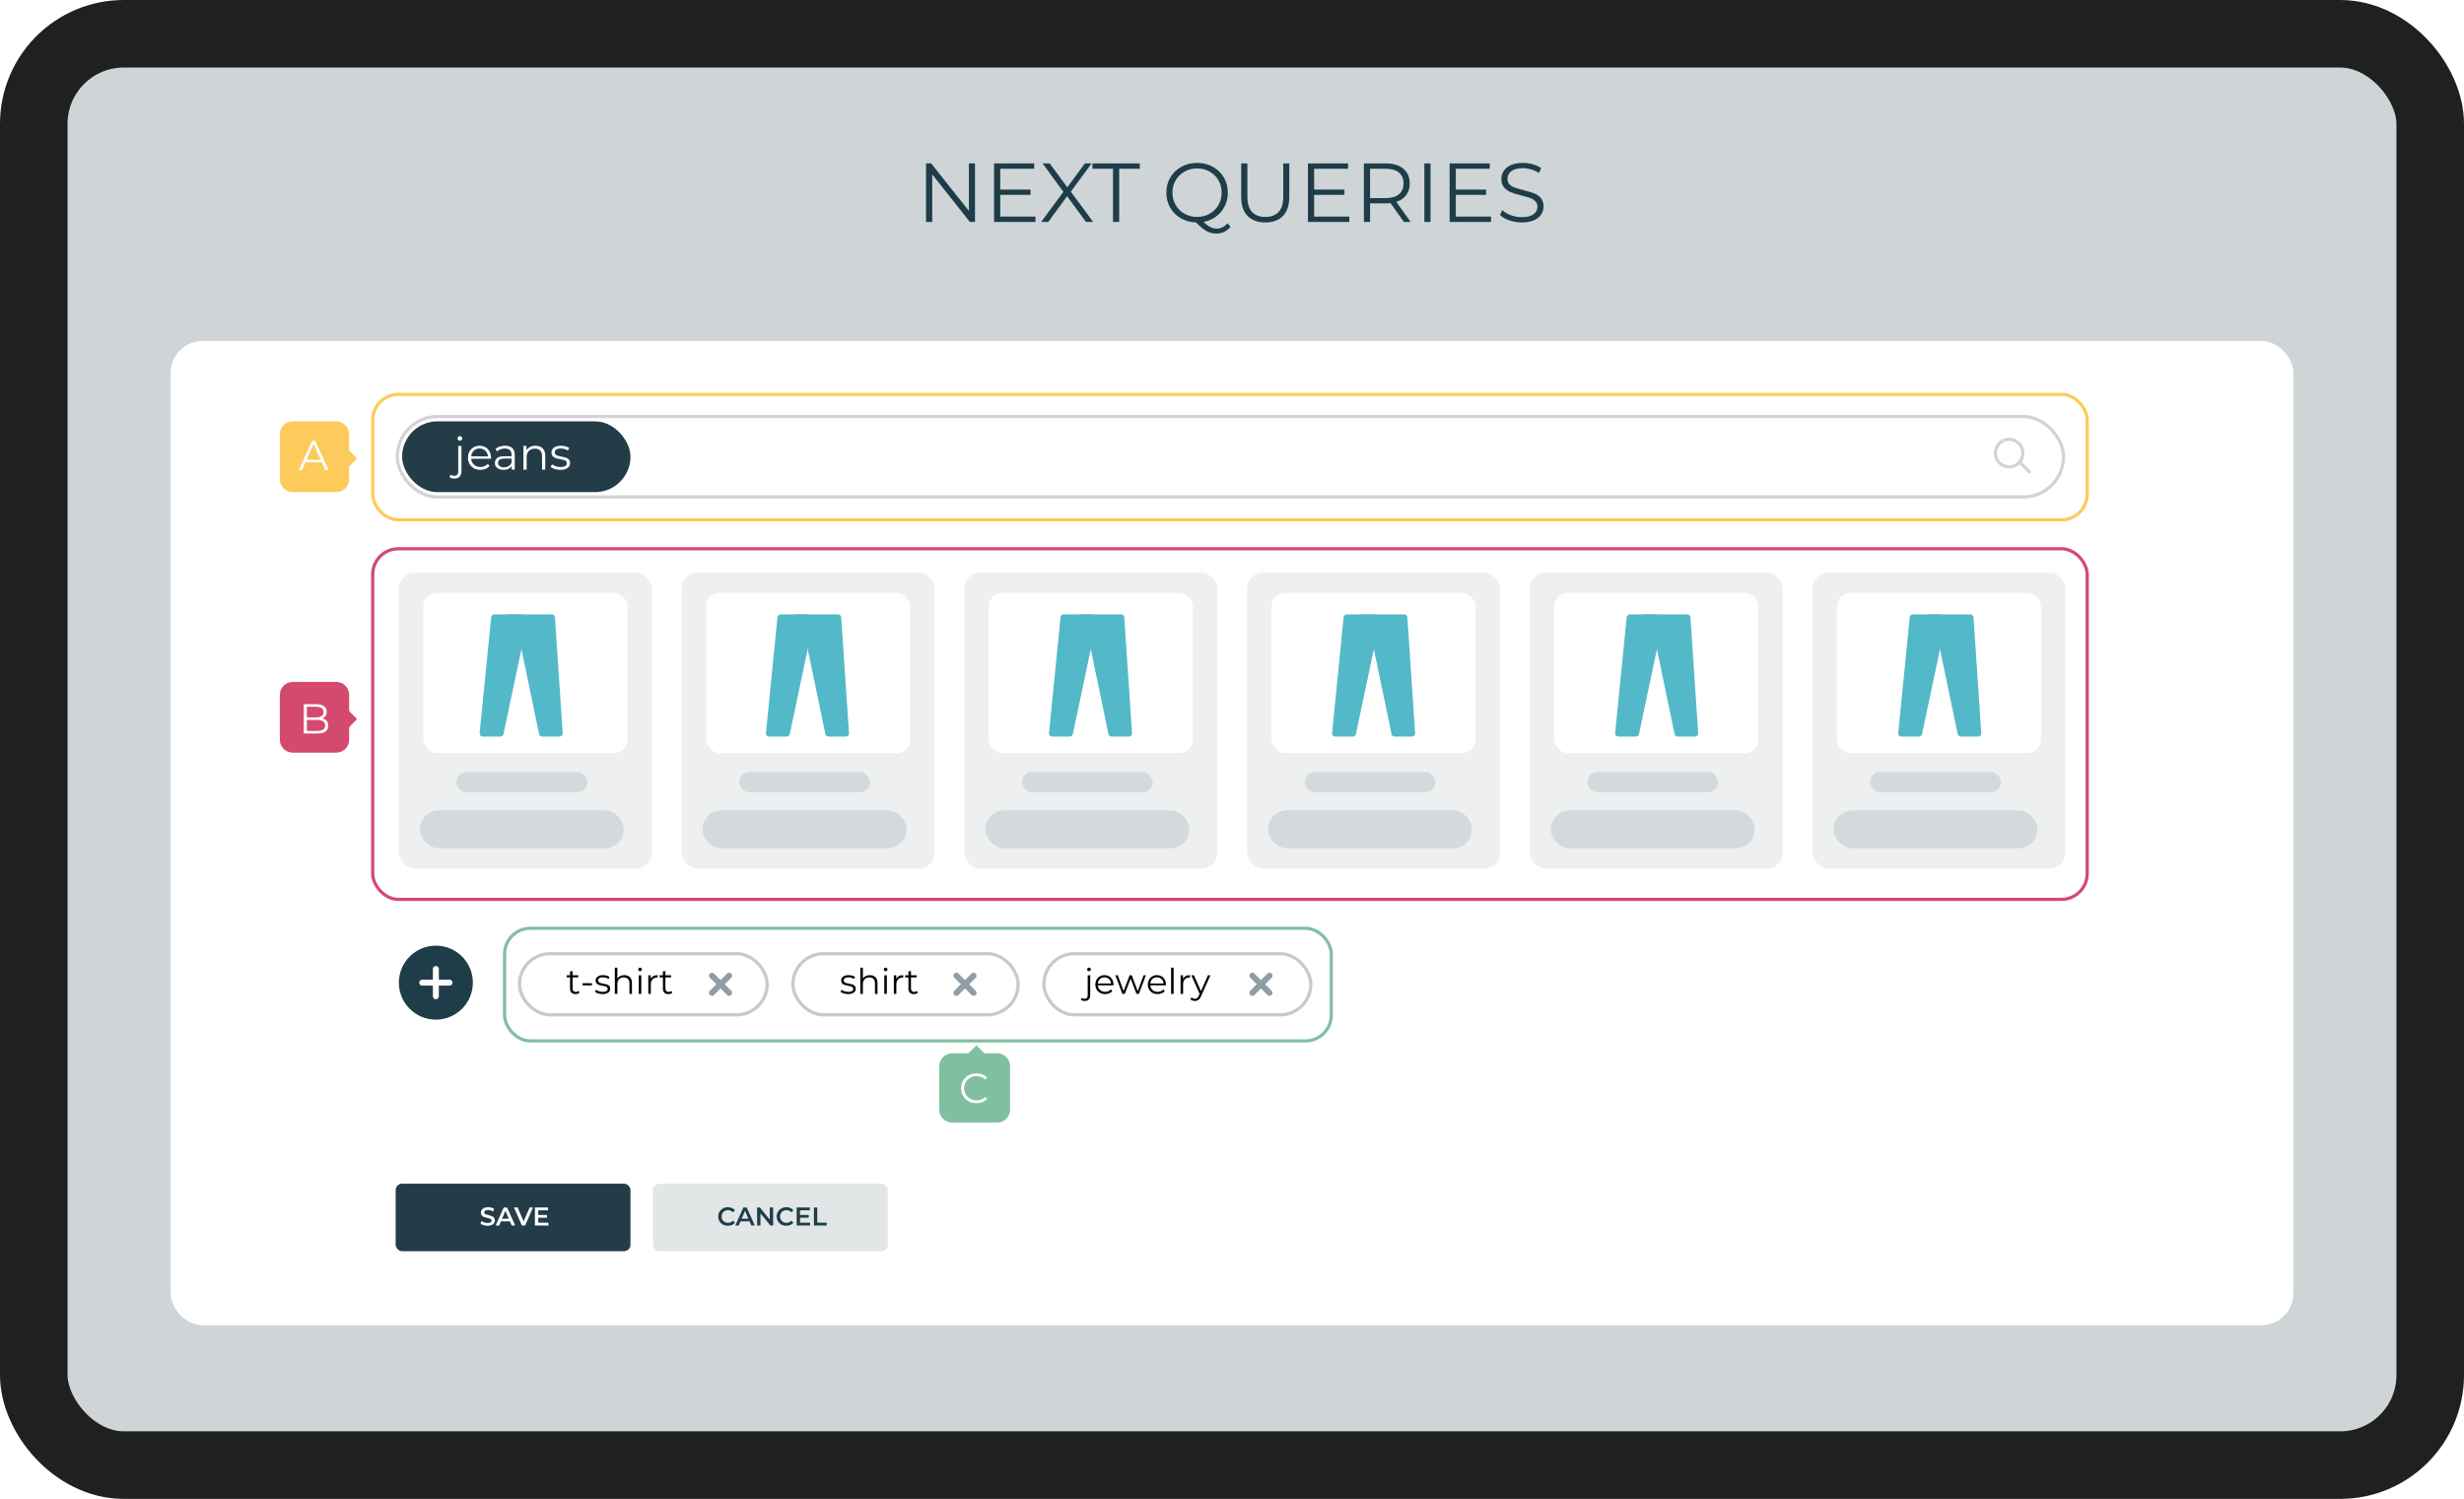 <?xml version="1.0" encoding="UTF-8"?>
<svg width="766px" height="466px" viewBox="0 0 766 466" version="1.1" xmlns="http://www.w3.org/2000/svg" xmlns:xlink="http://www.w3.org/1999/xlink">
    <title>01_next_queries_02</title>
    <g id="01_next_queries_02" stroke="none" stroke-width="1" fill="none" fill-rule="evenodd">
        <rect fill="#FFFFFF" x="0" y="0" width="766" height="466"></rect>
        <rect id="Rectangle-Copy-18" fill="#CFD4D7" x="13.176" y="16" width="738.647" height="433"></rect>
        <g id="Next-Queries" transform="translate(287.892, 50.644)" fill="#1E3D49" fill-rule="nonzero">
            <polygon id="Path" points="15.21 0.156 15.21 18.356 13.624 18.356 1.924 3.588 1.924 18.356 0 18.356 0 0.156 1.586 0.156 13.312 14.924 13.312 0.156"></polygon>
            <polygon id="Path" points="34.008 16.692 34.008 18.356 21.138 18.356 21.138 0.156 33.618 0.156 33.618 1.82 23.062 1.82 23.062 8.294 32.474 8.294 32.474 9.932 23.062 9.932 23.062 16.692"></polygon>
            <polygon id="Path" points="49.712 18.356 43.836 10.348 37.986 18.356 35.776 18.356 42.692 8.996 36.218 0.156 38.428 0.156 43.914 7.592 49.374 0.156 51.454 0.156 45.006 8.944 51.948 18.356"></polygon>
            <polygon id="Path" points="58.11 1.82 51.714 1.82 51.714 0.156 66.43 0.156 66.43 1.82 60.034 1.82 60.034 18.356 58.11 18.356"></polygon>
            <path d="M94.64,19.89 C94.085,20.566 93.431,21.082 92.677,21.437 C91.923,21.792 91.104,21.97 90.22,21.97 C89.145,21.97 88.127,21.706 87.165,21.177 C86.203,20.648 85.124,19.76 83.928,18.512 C82.177,18.46 80.6,18.027 79.196,17.212 C77.792,16.397 76.691,15.297 75.894,13.91 C75.097,12.523 74.698,10.972 74.698,9.256 C74.698,7.505 75.11,5.928 75.933,4.524 C76.756,3.12 77.9,2.015 79.365,1.209 C80.83,0.403 82.463,0 84.266,0 C86.069,0 87.694,0.399 89.141,1.196 C90.588,1.993 91.728,3.098 92.56,4.511 C93.392,5.924 93.808,7.505 93.808,9.256 C93.808,10.781 93.492,12.181 92.859,13.455 C92.226,14.729 91.342,15.791 90.207,16.64 C89.072,17.489 87.767,18.053 86.294,18.33 C87.629,19.734 88.946,20.436 90.246,20.436 C91.598,20.436 92.751,19.881 93.704,18.772 L94.64,19.89 Z M76.596,9.256 C76.596,10.677 76.93,11.96 77.597,13.104 C78.264,14.248 79.183,15.149 80.353,15.808 C81.523,16.467 82.827,16.796 84.266,16.796 C85.705,16.796 87.005,16.467 88.166,15.808 C89.327,15.149 90.237,14.248 90.896,13.104 C91.555,11.96 91.884,10.677 91.884,9.256 C91.884,7.835 91.555,6.552 90.896,5.408 C90.237,4.264 89.327,3.363 88.166,2.704 C87.005,2.045 85.705,1.716 84.266,1.716 C82.827,1.716 81.523,2.045 80.353,2.704 C79.183,3.363 78.264,4.264 77.597,5.408 C76.93,6.552 76.596,7.835 76.596,9.256 Z" id="Shape"></path>
            <path d="M105.456,18.512 C103.099,18.512 101.261,17.836 99.944,16.484 C98.627,15.132 97.968,13.165 97.968,10.582 L97.968,0.156 L99.892,0.156 L99.892,10.504 C99.892,12.619 100.369,14.196 101.322,15.236 C102.275,16.276 103.653,16.796 105.456,16.796 C107.276,16.796 108.663,16.276 109.616,15.236 C110.569,14.196 111.046,12.619 111.046,10.504 L111.046,0.156 L112.918,0.156 L112.918,10.582 C112.918,13.165 112.264,15.132 110.955,16.484 C109.646,17.836 107.813,18.512 105.456,18.512 Z" id="Path"></path>
            <polygon id="Path" points="131.586 16.692 131.586 18.356 118.716 18.356 118.716 0.156 131.196 0.156 131.196 1.82 120.64 1.82 120.64 8.294 130.052 8.294 130.052 9.932 120.64 9.932 120.64 16.692"></polygon>
            <path d="M148.538,18.356 L144.378,12.506 C143.91,12.558 143.425,12.584 142.922,12.584 L138.034,12.584 L138.034,18.356 L136.11,18.356 L136.11,0.156 L142.922,0.156 C145.245,0.156 147.065,0.711 148.382,1.82 C149.699,2.929 150.358,4.455 150.358,6.396 C150.358,7.817 149.998,9.018 149.279,9.997 C148.56,10.976 147.533,11.683 146.198,12.116 L150.644,18.356 L148.538,18.356 Z M142.87,10.946 C144.673,10.946 146.051,10.547 147.004,9.75 C147.957,8.953 148.434,7.835 148.434,6.396 C148.434,4.923 147.957,3.792 147.004,3.003 C146.051,2.214 144.673,1.82 142.87,1.82 L138.034,1.82 L138.034,10.946 L142.87,10.946 Z" id="Shape"></path>
            <polygon id="Path" points="154.908 0.156 156.832 0.156 156.832 18.356 154.908 18.356"></polygon>
            <polygon id="Path" points="175.63 16.692 175.63 18.356 162.76 18.356 162.76 0.156 175.24 0.156 175.24 1.82 164.684 1.82 164.684 8.294 174.096 8.294 174.096 9.932 164.684 9.932 164.684 16.692"></polygon>
            <path d="M185.172,18.512 C183.82,18.512 182.524,18.295 181.285,17.862 C180.046,17.429 179.088,16.857 178.412,16.146 L179.166,14.664 C179.825,15.323 180.7,15.856 181.792,16.263 C182.884,16.67 184.011,16.874 185.172,16.874 C186.801,16.874 188.023,16.575 188.838,15.977 C189.653,15.379 190.06,14.603 190.06,13.65 C190.06,12.922 189.839,12.341 189.397,11.908 C188.955,11.475 188.413,11.141 187.772,10.907 C187.131,10.673 186.238,10.417 185.094,10.14 C183.725,9.793 182.633,9.46 181.818,9.139 C181.003,8.818 180.306,8.329 179.725,7.67 C179.144,7.011 178.854,6.119 178.854,4.992 C178.854,4.073 179.097,3.237 179.582,2.483 C180.067,1.729 180.813,1.127 181.818,0.676 C182.823,0.225 184.071,0 185.562,0 C186.602,0 187.62,0.143 188.617,0.429 C189.614,0.715 190.476,1.109 191.204,1.612 L190.554,3.146 C189.791,2.643 188.977,2.266 188.11,2.015 C187.243,1.764 186.394,1.638 185.562,1.638 C183.967,1.638 182.767,1.946 181.961,2.561 C181.155,3.176 180.752,3.969 180.752,4.94 C180.752,5.668 180.973,6.253 181.415,6.695 C181.857,7.137 182.412,7.475 183.079,7.709 C183.746,7.943 184.643,8.199 185.77,8.476 C187.105,8.805 188.184,9.13 189.007,9.451 C189.83,9.772 190.528,10.257 191.1,10.907 C191.672,11.557 191.958,12.437 191.958,13.546 C191.958,14.465 191.711,15.301 191.217,16.055 C190.723,16.809 189.965,17.407 188.942,17.849 C187.919,18.291 186.663,18.512 185.172,18.512 Z" id="Path"></path>
        </g>
        <rect id="Rectangle-Copy-2" fill="#FFFFFF" x="53" y="106" width="660" height="306" rx="10"></rect>
        <g id="Group-2" transform="translate(324, 296)" fill="#FFFFFF" stroke="#C9C9C9">
            <rect id="Rectangle" x="0.5" y="0.5" width="83" height="19" rx="9.5"></rect>
        </g>
        <g id="jewelry" transform="translate(336.01, 300.827)" fill="#000000" fill-rule="nonzero">
            <path d="M1.221,10.362 C0.979,10.362 0.75,10.331 0.533,10.268 C0.317,10.206 0.139,10.113 0,9.988 L0.275,9.394 C0.502,9.592 0.803,9.691 1.177,9.691 C1.485,9.691 1.722,9.599 1.887,9.416 C2.051,9.233 2.134,8.961 2.134,8.602 L2.134,2.387 L2.915,2.387 L2.915,8.602 C2.915,9.145 2.768,9.574 2.475,9.889 C2.182,10.204 1.764,10.362 1.221,10.362 Z M2.53,1.111 C2.369,1.111 2.233,1.056 2.123,0.946 C2.013,0.836 1.958,0.704 1.958,0.55 C1.958,0.403 2.013,0.275 2.123,0.165 C2.233,0.055 2.369,0 2.53,0 C2.691,0 2.827,0.053 2.937,0.16 C3.047,0.266 3.102,0.392 3.102,0.539 C3.102,0.7 3.047,0.836 2.937,0.946 C2.827,1.056 2.691,1.111 2.53,1.111 Z" id="Shape"></path>
            <path d="M10.131,5.522 L5.291,5.522 C5.335,6.123 5.566,6.609 5.984,6.979 C6.402,7.35 6.93,7.535 7.568,7.535 C7.927,7.535 8.257,7.471 8.558,7.343 C8.859,7.214 9.119,7.025 9.339,6.776 L9.779,7.282 C9.522,7.59 9.201,7.825 8.816,7.986 C8.431,8.147 8.008,8.228 7.546,8.228 C6.952,8.228 6.426,8.101 5.968,7.848 C5.509,7.596 5.152,7.245 4.895,6.798 C4.638,6.351 4.51,5.845 4.51,5.28 C4.51,4.715 4.633,4.209 4.878,3.762 C5.124,3.315 5.462,2.966 5.891,2.717 C6.319,2.468 6.802,2.343 7.337,2.343 C7.872,2.343 8.353,2.468 8.778,2.717 C9.203,2.966 9.537,3.313 9.779,3.756 C10.021,4.2 10.142,4.708 10.142,5.28 L10.131,5.522 Z M7.337,3.014 C6.78,3.014 6.312,3.192 5.934,3.547 C5.557,3.903 5.342,4.367 5.291,4.939 L9.394,4.939 C9.343,4.367 9.128,3.903 8.751,3.547 C8.373,3.192 7.902,3.014 7.337,3.014 Z" id="Shape"></path>
            <polygon id="Path" points="20.229 2.387 18.04 8.173 17.303 8.173 15.477 3.432 13.651 8.173 12.914 8.173 10.736 2.387 11.484 2.387 13.299 7.304 15.158 2.387 15.829 2.387 17.677 7.304 19.514 2.387"></polygon>
            <path d="M26.444,5.522 L21.604,5.522 C21.648,6.123 21.879,6.609 22.297,6.979 C22.715,7.35 23.243,7.535 23.881,7.535 C24.24,7.535 24.57,7.471 24.871,7.343 C25.172,7.214 25.432,7.025 25.652,6.776 L26.092,7.282 C25.835,7.59 25.515,7.825 25.13,7.986 C24.744,8.147 24.321,8.228 23.859,8.228 C23.265,8.228 22.739,8.101 22.28,7.848 C21.822,7.596 21.465,7.245 21.208,6.798 C20.951,6.351 20.823,5.845 20.823,5.28 C20.823,4.715 20.946,4.209 21.192,3.762 C21.437,3.315 21.774,2.966 22.203,2.717 C22.633,2.468 23.115,2.343 23.65,2.343 C24.185,2.343 24.666,2.468 25.091,2.717 C25.516,2.966 25.85,3.313 26.092,3.756 C26.334,4.2 26.455,4.708 26.455,5.28 L26.444,5.522 Z M23.65,3.014 C23.093,3.014 22.625,3.192 22.247,3.547 C21.87,3.903 21.655,4.367 21.604,4.939 L25.707,4.939 C25.656,4.367 25.441,3.903 25.064,3.547 C24.686,3.192 24.215,3.014 23.65,3.014 Z" id="Shape"></path>
            <polygon id="Path" points="28.05 0.011 28.831 0.011 28.831 8.173 28.05 8.173"></polygon>
            <path d="M31.757,3.52 C31.94,3.131 32.214,2.838 32.577,2.64 C32.94,2.442 33.389,2.343 33.924,2.343 L33.924,3.102 L33.737,3.091 C33.128,3.091 32.652,3.278 32.307,3.652 C31.962,4.026 31.79,4.55 31.79,5.225 L31.79,8.173 L31.009,8.173 L31.009,2.387 L31.757,2.387 L31.757,3.52 Z" id="Path"></path>
            <path d="M40.282,2.387 L37.389,8.866 C37.154,9.409 36.883,9.794 36.575,10.021 C36.267,10.248 35.897,10.362 35.464,10.362 C35.185,10.362 34.925,10.318 34.683,10.23 C34.441,10.142 34.232,10.01 34.056,9.834 L34.419,9.251 C34.712,9.544 35.064,9.691 35.475,9.691 C35.739,9.691 35.965,9.618 36.151,9.471 C36.339,9.324 36.513,9.075 36.674,8.723 L36.927,8.162 L34.342,2.387 L35.156,2.387 L37.334,7.304 L39.512,2.387 L40.282,2.387 Z" id="Path"></path>
        </g>
        <g id="Icon/Search-Copy-5" transform="translate(392, 306) rotate(-90) translate(-392, -306) translate(389.333, 303.333)" stroke="#8E9EA4" stroke-linecap="round" stroke-linejoin="round" stroke-width="1.843">
            <path d="M-5.68434189e-14,5.333 L5.333,1.89003823e-14 M5.333,5.333 L-5.68434189e-14,1.89003823e-14" id="Combined-Shape"></path>
        </g>
        <g id="Group-8" transform="translate(161, 296)">
            <rect id="Rectangle" stroke="#C9C9C9" fill="#FFFFFF" x="0.5" y="0.5" width="77" height="19" rx="9.5"></rect>
            <g id="t-shirt" transform="translate(15.187, 4.838)" fill="#000000" fill-rule="nonzero">
                <path d="M3.949,7.81 C3.802,7.942 3.621,8.043 3.405,8.113 C3.188,8.182 2.963,8.217 2.728,8.217 C2.185,8.217 1.767,8.07 1.474,7.777 C1.181,7.484 1.034,7.069 1.034,6.534 L1.034,3.036 L0,3.036 L0,2.376 L1.034,2.376 L1.034,1.111 L1.815,1.111 L1.815,2.376 L3.575,2.376 L3.575,3.036 L1.815,3.036 L1.815,6.49 C1.815,6.835 1.901,7.097 2.074,7.277 C2.246,7.456 2.493,7.546 2.816,7.546 C2.977,7.546 3.133,7.52 3.284,7.469 C3.434,7.418 3.564,7.344 3.674,7.249 L3.949,7.81 Z" id="Path"></path>
                <polygon id="Path" points="4.939 4.84 7.821 4.84 7.821 5.522 4.939 5.522"></polygon>
                <path d="M11.121,8.217 C10.652,8.217 10.203,8.149 9.774,8.014 C9.345,7.878 9.009,7.707 8.767,7.502 L9.119,6.886 C9.361,7.077 9.665,7.232 10.032,7.354 C10.399,7.474 10.78,7.535 11.176,7.535 C11.704,7.535 12.095,7.452 12.348,7.287 C12.601,7.122 12.727,6.89 12.727,6.589 C12.727,6.376 12.657,6.21 12.518,6.088 C12.379,5.968 12.203,5.876 11.99,5.814 C11.777,5.751 11.495,5.691 11.143,5.632 C10.674,5.544 10.296,5.454 10.01,5.362 C9.724,5.271 9.48,5.115 9.278,4.895 C9.077,4.675 8.976,4.371 8.976,3.982 C8.976,3.498 9.178,3.102 9.581,2.794 C9.984,2.486 10.545,2.332 11.264,2.332 C11.638,2.332 12.012,2.381 12.386,2.481 C12.76,2.579 13.068,2.71 13.31,2.871 L12.969,3.498 C12.492,3.168 11.924,3.003 11.264,3.003 C10.765,3.003 10.389,3.091 10.136,3.267 C9.883,3.443 9.757,3.674 9.757,3.96 C9.757,4.18 9.829,4.356 9.972,4.488 C10.114,4.62 10.292,4.717 10.505,4.779 C10.718,4.842 11.011,4.906 11.385,4.972 C11.847,5.06 12.217,5.148 12.496,5.236 C12.775,5.324 13.013,5.474 13.211,5.687 C13.409,5.9 13.508,6.193 13.508,6.567 C13.508,7.073 13.297,7.474 12.876,7.771 C12.454,8.069 11.869,8.217 11.121,8.217 Z" id="Path"></path>
                <path d="M17.897,2.332 C18.623,2.332 19.201,2.543 19.63,2.965 C20.058,3.386 20.273,4 20.273,4.807 L20.273,8.162 L19.492,8.162 L19.492,4.884 C19.492,4.283 19.342,3.824 19.041,3.509 C18.74,3.194 18.311,3.036 17.754,3.036 C17.131,3.036 16.637,3.221 16.274,3.591 C15.912,3.962 15.73,4.473 15.73,5.126 L15.73,8.162 L14.949,8.162 L14.949,0 L15.73,0 L15.73,3.388 C15.943,3.051 16.236,2.79 16.61,2.607 C16.984,2.424 17.413,2.332 17.897,2.332 Z" id="Path"></path>
                <path d="M22.396,2.376 L23.177,2.376 L23.177,8.162 L22.396,8.162 L22.396,2.376 Z M22.792,1.111 C22.631,1.111 22.495,1.056 22.385,0.946 C22.275,0.836 22.22,0.704 22.22,0.55 C22.22,0.403 22.275,0.275 22.385,0.165 C22.495,0.055 22.631,0 22.792,0 C22.953,0 23.089,0.053 23.199,0.16 C23.309,0.266 23.364,0.392 23.364,0.539 C23.364,0.7 23.309,0.836 23.199,0.946 C23.089,1.056 22.953,1.111 22.792,1.111 Z" id="Shape"></path>
                <path d="M26.103,3.509 C26.286,3.12 26.559,2.827 26.922,2.629 C27.285,2.431 27.735,2.332 28.27,2.332 L28.27,3.091 L28.083,3.08 C27.474,3.08 26.998,3.267 26.653,3.641 C26.308,4.015 26.136,4.539 26.136,5.214 L26.136,8.162 L25.355,8.162 L25.355,2.376 L26.103,2.376 L26.103,3.509 Z" id="Path"></path>
                <path d="M32.813,7.81 C32.666,7.942 32.485,8.043 32.269,8.113 C32.052,8.182 31.827,8.217 31.592,8.217 C31.049,8.217 30.631,8.07 30.338,7.777 C30.045,7.484 29.898,7.069 29.898,6.534 L29.898,3.036 L28.864,3.036 L28.864,2.376 L29.898,2.376 L29.898,1.111 L30.679,1.111 L30.679,2.376 L32.439,2.376 L32.439,3.036 L30.679,3.036 L30.679,6.49 C30.679,6.835 30.765,7.097 30.938,7.277 C31.11,7.456 31.357,7.546 31.68,7.546 C31.841,7.546 31.997,7.52 32.148,7.469 C32.298,7.418 32.428,7.344 32.538,7.249 L32.813,7.81 Z" id="Path"></path>
            </g>
            <g id="Icon/Search-Copy-4" transform="translate(63, 10) rotate(-90) translate(-63, -10) translate(60.333, 7.333)" stroke="#8E9EA4" stroke-linecap="round" stroke-linejoin="round" stroke-width="1.843">
                <path d="M0,5.333 L5.333,7.75609639e-16 M5.333,5.333 L0,7.75609639e-16" id="Combined-Shape"></path>
            </g>
        </g>
        <g id="Group-8-Copy" transform="translate(246, 296)">
            <rect id="Rectangle" stroke="#C9C9C9" fill="#FFFFFF" x="0.5" y="0.5" width="70" height="19" rx="9.5"></rect>
            <g id="shirt" transform="translate(15.286, 4.838)" fill="#000000" fill-rule="nonzero">
                <path d="M2.354,8.217 C1.885,8.217 1.435,8.149 1.006,8.014 C0.578,7.878 0.242,7.707 0,7.502 L0.352,6.886 C0.594,7.077 0.898,7.232 1.265,7.354 C1.632,7.474 2.013,7.535 2.409,7.535 C2.937,7.535 3.328,7.452 3.58,7.287 C3.833,7.122 3.96,6.89 3.96,6.589 C3.96,6.376 3.89,6.21 3.751,6.088 C3.612,5.968 3.436,5.876 3.223,5.814 C3.01,5.751 2.728,5.691 2.376,5.632 C1.907,5.544 1.529,5.454 1.243,5.362 C0.957,5.271 0.713,5.115 0.511,4.895 C0.31,4.675 0.209,4.371 0.209,3.982 C0.209,3.498 0.411,3.102 0.814,2.794 C1.217,2.486 1.778,2.332 2.497,2.332 C2.871,2.332 3.245,2.381 3.619,2.481 C3.993,2.579 4.301,2.71 4.543,2.871 L4.202,3.498 C3.725,3.168 3.157,3.003 2.497,3.003 C1.998,3.003 1.623,3.091 1.369,3.267 C1.117,3.443 0.99,3.674 0.99,3.96 C0.99,4.18 1.062,4.356 1.204,4.488 C1.347,4.62 1.525,4.717 1.738,4.779 C1.951,4.842 2.244,4.906 2.618,4.972 C3.08,5.06 3.45,5.148 3.729,5.236 C4.008,5.324 4.246,5.474 4.444,5.687 C4.642,5.9 4.741,6.193 4.741,6.567 C4.741,7.073 4.53,7.474 4.109,7.771 C3.687,8.069 3.102,8.217 2.354,8.217 Z" id="Path"></path>
                <path d="M9.13,2.332 C9.856,2.332 10.434,2.543 10.863,2.965 C11.291,3.386 11.506,4 11.506,4.807 L11.506,8.162 L10.725,8.162 L10.725,4.884 C10.725,4.283 10.575,3.824 10.274,3.509 C9.973,3.194 9.544,3.036 8.987,3.036 C8.364,3.036 7.87,3.221 7.508,3.591 C7.144,3.962 6.963,4.473 6.963,5.126 L6.963,8.162 L6.182,8.162 L6.182,0 L6.963,0 L6.963,3.388 C7.176,3.051 7.469,2.79 7.843,2.607 C8.217,2.424 8.646,2.332 9.13,2.332 Z" id="Path"></path>
                <path d="M13.629,2.376 L14.41,2.376 L14.41,8.162 L13.629,8.162 L13.629,2.376 Z M14.025,1.111 C13.864,1.111 13.728,1.056 13.618,0.946 C13.508,0.836 13.453,0.704 13.453,0.55 C13.453,0.403 13.508,0.275 13.618,0.165 C13.728,0.055 13.864,0 14.025,0 C14.186,0 14.322,0.053 14.432,0.16 C14.542,0.266 14.597,0.392 14.597,0.539 C14.597,0.7 14.542,0.836 14.432,0.946 C14.322,1.056 14.186,1.111 14.025,1.111 Z" id="Shape"></path>
                <path d="M17.336,3.509 C17.519,3.12 17.793,2.827 18.155,2.629 C18.518,2.431 18.968,2.332 19.503,2.332 L19.503,3.091 L19.316,3.08 C18.707,3.08 18.231,3.267 17.886,3.641 C17.541,4.015 17.369,4.539 17.369,5.214 L17.369,8.162 L16.588,8.162 L16.588,2.376 L17.336,2.376 L17.336,3.509 Z" id="Path"></path>
                <path d="M24.046,7.81 C23.899,7.942 23.718,8.043 23.502,8.113 C23.285,8.182 23.06,8.217 22.825,8.217 C22.282,8.217 21.864,8.07 21.571,7.777 C21.278,7.484 21.131,7.069 21.131,6.534 L21.131,3.036 L20.097,3.036 L20.097,2.376 L21.131,2.376 L21.131,1.111 L21.912,1.111 L21.912,2.376 L23.672,2.376 L23.672,3.036 L21.912,3.036 L21.912,6.49 C21.912,6.835 21.998,7.097 22.171,7.277 C22.343,7.456 22.59,7.546 22.913,7.546 C23.074,7.546 23.23,7.52 23.381,7.469 C23.531,7.418 23.661,7.344 23.771,7.249 L24.046,7.81 Z" id="Path"></path>
            </g>
            <g id="Icon/Search-Copy-4" transform="translate(54, 10) rotate(-90) translate(-54, -10) translate(51.333, 7.333)" stroke="#8E9EA4" stroke-linecap="round" stroke-linejoin="round" stroke-width="1.843">
                <path d="M0,5.333 L5.333,7.75609639e-16 M5.333,5.333 L0,7.75609639e-16" id="Combined-Shape"></path>
            </g>
        </g>
        <g id="Group-4" transform="translate(211.895, 178)">
            <g id="gridProduct" opacity="0.627" transform="translate(0, 0)">
                <rect id="Rectangle-Copy-13" fill="#E2E6E7" x="3.13128287e-15" y="0" width="78.646" height="92.052" rx="5"></rect>
                <rect id="Rectangle" fill="#FFFFFF" x="7.591" y="6.328" width="63.464" height="49.798" rx="4.266"></rect>
                <g id="faketitle" transform="translate(17.897, 62.029)" fill="#BBC3C6">
                    <rect id="Rectangle-Copy-10" x="-3.55271368e-15" y="0" width="40.66" height="6.276" rx="3.138"></rect>
                </g>
                <g id="fakecart" transform="translate(6.529, 73.946)" fill="#BBC3C6">
                    <rect id="Rectangle-Copy-10" x="0" y="0" width="63.395" height="11.778" rx="5.889"></rect>
                </g>
            </g>
            <g id="Group-79-Copy" transform="translate(26.105, 13)" fill="#53B9C9">
                <path d="M9.659,0 L22.519,0 C23.045,-8.09608822e-16 23.482,0.408 23.517,0.933 L25.929,36.933 C25.965,37.484 25.549,37.961 24.998,37.998 C24.975,37.999 24.953,38 24.931,38 L19.565,38 C19.091,38 18.682,37.667 18.586,37.204 L12.728,9.036 C12.709,8.944 12.677,8.856 12.633,8.773 L8.775,1.467 C8.517,0.979 8.704,0.374 9.192,0.116 C9.336,0.04 9.496,-1.92142615e-16 9.659,0 Z" id="Path-69"></path>
                <path d="M1.057,0 L9.306,0 C9.82,3.49693529e-16 10.25,0.389 10.301,0.901 L13.89,36.901 C13.945,37.45 13.544,37.94 12.995,37.995 C12.962,37.998 12.928,38 12.895,38 L7.449,38 C6.976,38 6.568,37.669 6.471,37.207 L0.507,8.973 C0.497,8.923 0.49,8.872 0.487,8.821 L0.058,1.055 C0.028,0.504 0.45,0.032 1.002,0.002 C1.02,0.001 1.038,-1.07643018e-16 1.057,0 Z" id="Path-69-Copy" transform="translate(7, 19) scale(-1, 1) translate(-7, -19) "></path>
            </g>
        </g>
        <g id="Group-3" transform="translate(124, 178)">
            <g id="gridProduct" opacity="0.627" transform="translate(0, 0)">
                <rect id="Rectangle-Copy-13" fill="#E2E6E7" x="3.13128287e-15" y="0" width="78.646" height="92.052" rx="5"></rect>
                <rect id="Rectangle" fill="#FFFFFF" x="7.591" y="6.328" width="63.464" height="49.798" rx="4.266"></rect>
                <g id="faketitle" transform="translate(17.897, 62.029)" fill="#BBC3C6">
                    <rect id="Rectangle-Copy-10" x="-3.55271368e-15" y="0" width="40.66" height="6.276" rx="3.138"></rect>
                </g>
                <g id="fakecart" transform="translate(6.529, 73.946)" fill="#BBC3C6">
                    <rect id="Rectangle-Copy-10" x="0" y="0" width="63.395" height="11.778" rx="5.889"></rect>
                </g>
            </g>
            <g id="Group-79" transform="translate(25, 13)" fill="#53B9C9">
                <path d="M9.659,0 L22.519,0 C23.045,-8.09608822e-16 23.482,0.408 23.517,0.933 L25.929,36.933 C25.965,37.484 25.549,37.961 24.998,37.998 C24.975,37.999 24.953,38 24.931,38 L19.565,38 C19.091,38 18.682,37.667 18.586,37.204 L12.728,9.036 C12.709,8.944 12.677,8.856 12.633,8.773 L8.775,1.467 C8.517,0.979 8.704,0.374 9.192,0.116 C9.336,0.04 9.496,-1.92142615e-16 9.659,0 Z" id="Path-69"></path>
                <path d="M1.057,0 L9.306,0 C9.82,3.49693529e-16 10.25,0.389 10.301,0.901 L13.89,36.901 C13.945,37.45 13.544,37.94 12.995,37.995 C12.962,37.998 12.928,38 12.895,38 L7.449,38 C6.976,38 6.568,37.669 6.471,37.207 L0.507,8.973 C0.497,8.923 0.49,8.872 0.487,8.821 L0.058,1.055 C0.028,0.504 0.45,0.032 1.002,0.002 C1.02,0.001 1.038,-1.07643018e-16 1.057,0 Z" id="Path-69-Copy" transform="translate(7, 19) scale(-1, 1) translate(-7, -19) "></path>
            </g>
        </g>
        <g id="Group-5" transform="translate(299.79, 178)">
            <g id="gridProduct" opacity="0.627" transform="translate(0, 0)">
                <rect id="Rectangle-Copy-13" fill="#E2E6E7" x="3.13128287e-15" y="0" width="78.646" height="92.052" rx="5"></rect>
                <rect id="Rectangle" fill="#FFFFFF" x="7.591" y="6.328" width="63.464" height="49.798" rx="4.266"></rect>
                <g id="faketitle" transform="translate(17.897, 62.029)" fill="#BBC3C6">
                    <rect id="Rectangle-Copy-10" x="-3.55271368e-15" y="0" width="40.66" height="6.276" rx="3.138"></rect>
                </g>
                <g id="fakecart" transform="translate(6.529, 73.946)" fill="#BBC3C6">
                    <rect id="Rectangle-Copy-10" x="0" y="0" width="63.395" height="11.778" rx="5.889"></rect>
                </g>
            </g>
            <g id="Group-79-Copy-2" transform="translate(26.21, 13)" fill="#53B9C9">
                <path d="M9.659,0 L22.519,0 C23.045,-8.09608822e-16 23.482,0.408 23.517,0.933 L25.929,36.933 C25.965,37.484 25.549,37.961 24.998,37.998 C24.975,37.999 24.953,38 24.931,38 L19.565,38 C19.091,38 18.682,37.667 18.586,37.204 L12.728,9.036 C12.709,8.944 12.677,8.856 12.633,8.773 L8.775,1.467 C8.517,0.979 8.704,0.374 9.192,0.116 C9.336,0.04 9.496,-1.92142615e-16 9.659,0 Z" id="Path-69"></path>
                <path d="M1.057,0 L9.306,0 C9.82,3.49693529e-16 10.25,0.389 10.301,0.901 L13.89,36.901 C13.945,37.45 13.544,37.94 12.995,37.995 C12.962,37.998 12.928,38 12.895,38 L7.449,38 C6.976,38 6.568,37.669 6.471,37.207 L0.507,8.973 C0.497,8.923 0.49,8.872 0.487,8.821 L0.058,1.055 C0.028,0.504 0.45,0.032 1.002,0.002 C1.02,0.001 1.038,-1.07643018e-16 1.057,0 Z" id="Path-69-Copy" transform="translate(7, 19) scale(-1, 1) translate(-7, -19) "></path>
            </g>
        </g>
        <g id="gridProduct" opacity="0.627" transform="translate(387.685, 178)">
            <rect id="Rectangle-Copy-13" fill="#E2E6E7" x="0" y="0" width="78.646" height="92.052" rx="5"></rect>
            <rect id="Rectangle" fill="#FFFFFF" x="7.591" y="6.328" width="63.464" height="49.798" rx="4.266"></rect>
            <g id="faketitle" transform="translate(17.897, 62.029)" fill="#BBC3C6">
                <rect id="Rectangle-Copy-10" x="-3.55271368e-15" y="0" width="40.66" height="6.276" rx="3.138"></rect>
            </g>
            <g id="fakecart" transform="translate(6.529, 73.946)" fill="#BBC3C6">
                <rect id="Rectangle-Copy-10" x="0" y="0" width="63.395" height="11.778" rx="5.889"></rect>
            </g>
        </g>
        <g id="Group-6" transform="translate(475.58, 178)">
            <g id="gridProduct" opacity="0.627" transform="translate(0, 0)">
                <rect id="Rectangle-Copy-13" fill="#E2E6E7" x="3.13128287e-15" y="0" width="78.646" height="92.052" rx="5"></rect>
                <rect id="Rectangle" fill="#FFFFFF" x="7.591" y="6.328" width="63.464" height="49.798" rx="4.266"></rect>
                <g id="faketitle" transform="translate(17.897, 62.029)" fill="#BBC3C6">
                    <rect id="Rectangle-Copy-10" x="-3.55271368e-15" y="0" width="40.66" height="6.276" rx="3.138"></rect>
                </g>
                <g id="fakecart" transform="translate(6.529, 73.946)" fill="#BBC3C6">
                    <rect id="Rectangle-Copy-10" x="0" y="0" width="63.395" height="11.778" rx="5.889"></rect>
                </g>
            </g>
            <g id="Group-79-Copy-4" transform="translate(26.42, 13)" fill="#53B9C9">
                <path d="M9.659,0 L22.519,0 C23.045,-8.09608822e-16 23.482,0.408 23.517,0.933 L25.929,36.933 C25.965,37.484 25.549,37.961 24.998,37.998 C24.975,37.999 24.953,38 24.931,38 L19.565,38 C19.091,38 18.682,37.667 18.586,37.204 L12.728,9.036 C12.709,8.944 12.677,8.856 12.633,8.773 L8.775,1.467 C8.517,0.979 8.704,0.374 9.192,0.116 C9.336,0.04 9.496,-1.92142615e-16 9.659,0 Z" id="Path-69"></path>
                <path d="M1.057,0 L9.306,0 C9.82,3.49693529e-16 10.25,0.389 10.301,0.901 L13.89,36.901 C13.945,37.45 13.544,37.94 12.995,37.995 C12.962,37.998 12.928,38 12.895,38 L7.449,38 C6.976,38 6.568,37.669 6.471,37.207 L0.507,8.973 C0.497,8.923 0.49,8.872 0.487,8.821 L0.058,1.055 C0.028,0.504 0.45,0.032 1.002,0.002 C1.02,0.001 1.038,-1.07643018e-16 1.057,0 Z" id="Path-69-Copy" transform="translate(7, 19) scale(-1, 1) translate(-7, -19) "></path>
            </g>
        </g>
        <g id="Group-9" transform="translate(563.475, 178)">
            <g id="gridProduct" opacity="0.627" transform="translate(0, 0)">
                <rect id="Rectangle-Copy-13" fill="#E2E6E7" x="3.13128287e-15" y="0" width="78.646" height="92.052" rx="5"></rect>
                <rect id="Rectangle" fill="#FFFFFF" x="7.591" y="6.328" width="63.464" height="49.798" rx="4.266"></rect>
                <g id="faketitle" transform="translate(17.897, 62.029)" fill="#BBC3C6">
                    <rect id="Rectangle-Copy-10" x="-3.55271368e-15" y="0" width="40.66" height="6.276" rx="3.138"></rect>
                </g>
                <g id="fakecart" transform="translate(6.529, 73.946)" fill="#BBC3C6">
                    <rect id="Rectangle-Copy-10" x="0" y="0" width="63.395" height="11.778" rx="5.889"></rect>
                </g>
            </g>
            <g id="Group-79-Copy-5" transform="translate(26.525, 13)" fill="#53B9C9">
                <path d="M9.659,0 L22.519,0 C23.045,-8.09608822e-16 23.482,0.408 23.517,0.933 L25.929,36.933 C25.965,37.484 25.549,37.961 24.998,37.998 C24.975,37.999 24.953,38 24.931,38 L19.565,38 C19.091,38 18.682,37.667 18.586,37.204 L12.728,9.036 C12.709,8.944 12.677,8.856 12.633,8.773 L8.775,1.467 C8.517,0.979 8.704,0.374 9.192,0.116 C9.336,0.04 9.496,-1.92142615e-16 9.659,0 Z" id="Path-69"></path>
                <path d="M1.057,0 L9.306,0 C9.82,3.49693529e-16 10.25,0.389 10.301,0.901 L13.89,36.901 C13.945,37.45 13.544,37.94 12.995,37.995 C12.962,37.998 12.928,38 12.895,38 L7.449,38 C6.976,38 6.568,37.669 6.471,37.207 L0.507,8.973 C0.497,8.923 0.49,8.872 0.487,8.821 L0.058,1.055 C0.028,0.504 0.45,0.032 1.002,0.002 C1.02,0.001 1.038,-1.07643018e-16 1.057,0 Z" id="Path-69-Copy" transform="translate(7, 19) scale(-1, 1) translate(-7, -19) "></path>
            </g>
        </g>
        <rect id="Rectangle" stroke="#D3D3D3" fill="#FFFFFF" x="123.5" y="129.5" width="518" height="25" rx="12.5"></rect>
        <g id="Group" transform="translate(619.824, 136.087)" stroke="#D3D3D3">
            <circle id="Oval" fill="#FFFFFF" cx="4.78" cy="4.78" r="4.28"></circle>
            <line x1="8.293" y1="7.817" x2="11.058" y2="10.581" id="Path-21" stroke-linecap="round"></line>
        </g>
        <rect id="Rectangle" fill="#243C47" x="125" y="131" width="71" height="22.002" rx="11.001"></rect>
        <g id="jeans" transform="translate(139.74, 135.598)" fill="#FFFFFF" fill-rule="nonzero">
            <path d="M1.554,13.188 C1.246,13.188 0.954,13.148 0.679,13.069 C0.404,12.99 0.177,12.871 0,12.712 L0.35,11.956 C0.639,12.208 1.022,12.334 1.498,12.334 C1.89,12.334 2.191,12.217 2.401,11.984 C2.611,11.751 2.716,11.405 2.716,10.948 L2.716,3.038 L3.71,3.038 L3.71,10.948 C3.71,11.639 3.523,12.185 3.15,12.586 C2.777,12.987 2.245,13.188 1.554,13.188 Z M3.22,1.414 C3.015,1.414 2.842,1.344 2.702,1.204 C2.562,1.064 2.492,0.896 2.492,0.7 C2.492,0.513 2.562,0.35 2.702,0.21 C2.842,0.07 3.015,0 3.22,0 C3.425,0 3.598,0.068 3.738,0.203 C3.878,0.338 3.948,0.499 3.948,0.686 C3.948,0.891 3.878,1.064 3.738,1.204 C3.598,1.344 3.425,1.414 3.22,1.414 Z" id="Shape"></path>
            <path d="M12.894,7.028 L6.734,7.028 C6.79,7.793 7.084,8.412 7.616,8.883 C8.148,9.354 8.82,9.59 9.632,9.59 C10.089,9.59 10.509,9.508 10.892,9.345 C11.275,9.182 11.606,8.941 11.886,8.624 L12.446,9.268 C12.119,9.66 11.711,9.959 11.221,10.164 C10.731,10.369 10.192,10.472 9.604,10.472 C8.848,10.472 8.178,10.311 7.595,9.989 C7.012,9.667 6.557,9.221 6.23,8.652 C5.903,8.083 5.74,7.439 5.74,6.72 C5.74,6.001 5.896,5.357 6.209,4.788 C6.522,4.219 6.951,3.775 7.497,3.458 C8.043,3.141 8.657,2.982 9.338,2.982 C10.019,2.982 10.631,3.141 11.172,3.458 C11.713,3.775 12.138,4.216 12.446,4.781 C12.754,5.346 12.908,5.992 12.908,6.72 L12.894,7.028 Z M9.338,3.836 C8.629,3.836 8.034,4.062 7.553,4.515 C7.072,4.968 6.799,5.558 6.734,6.286 L11.956,6.286 C11.891,5.558 11.618,4.968 11.137,4.515 C10.656,4.062 10.057,3.836 9.338,3.836 Z" id="Shape"></path>
            <path d="M17.304,2.982 C18.265,2.982 19.003,3.222 19.516,3.703 C20.029,4.184 20.286,4.895 20.286,5.838 L20.286,10.402 L19.334,10.402 L19.334,9.254 C19.11,9.637 18.781,9.935 18.347,10.15 C17.913,10.365 17.397,10.472 16.8,10.472 C15.979,10.472 15.325,10.276 14.84,9.884 C14.355,9.492 14.112,8.974 14.112,8.33 C14.112,7.705 14.338,7.201 14.791,6.818 C15.244,6.435 15.965,6.244 16.954,6.244 L19.292,6.244 L19.292,5.796 C19.292,5.161 19.115,4.678 18.76,4.347 C18.405,4.016 17.887,3.85 17.206,3.85 C16.739,3.85 16.291,3.927 15.862,4.081 C15.433,4.235 15.064,4.447 14.756,4.718 L14.308,3.976 C14.681,3.659 15.129,3.414 15.652,3.241 C16.175,3.068 16.725,2.982 17.304,2.982 Z M16.954,9.688 C17.514,9.688 17.995,9.56 18.396,9.303 C18.797,9.046 19.096,8.675 19.292,8.19 L19.292,6.986 L16.982,6.986 C15.722,6.986 15.092,7.425 15.092,8.302 C15.092,8.731 15.255,9.07 15.582,9.317 C15.909,9.564 16.366,9.688 16.954,9.688 Z" id="Shape"></path>
            <path d="M26.74,2.982 C27.664,2.982 28.399,3.25 28.945,3.787 C29.491,4.324 29.764,5.105 29.764,6.132 L29.764,10.402 L28.77,10.402 L28.77,6.23 C28.77,5.465 28.579,4.881 28.196,4.48 C27.813,4.079 27.267,3.878 26.558,3.878 C25.765,3.878 25.137,4.114 24.675,4.585 C24.213,5.056 23.982,5.707 23.982,6.538 L23.982,10.402 L22.988,10.402 L22.988,3.038 L23.94,3.038 L23.94,4.396 C24.211,3.948 24.586,3.6 25.067,3.353 C25.548,3.106 26.105,2.982 26.74,2.982 Z" id="Path"></path>
            <path d="M34.44,10.472 C33.843,10.472 33.271,10.386 32.725,10.213 C32.179,10.04 31.752,9.823 31.444,9.562 L31.892,8.778 C32.2,9.021 32.587,9.219 33.054,9.373 C33.521,9.527 34.006,9.604 34.51,9.604 C35.182,9.604 35.679,9.499 36.001,9.289 C36.323,9.079 36.484,8.783 36.484,8.4 C36.484,8.129 36.395,7.917 36.218,7.763 C36.041,7.609 35.817,7.492 35.546,7.413 C35.275,7.334 34.916,7.257 34.468,7.182 C33.871,7.07 33.39,6.956 33.026,6.839 C32.662,6.722 32.352,6.524 32.095,6.244 C31.838,5.964 31.71,5.577 31.71,5.082 C31.71,4.466 31.967,3.962 32.48,3.57 C32.993,3.178 33.707,2.982 34.622,2.982 C35.098,2.982 35.574,3.045 36.05,3.171 C36.526,3.297 36.918,3.463 37.226,3.668 L36.792,4.466 C36.185,4.046 35.462,3.836 34.622,3.836 C33.987,3.836 33.509,3.948 33.187,4.172 C32.865,4.396 32.704,4.69 32.704,5.054 C32.704,5.334 32.795,5.558 32.977,5.726 C33.159,5.894 33.385,6.018 33.656,6.097 C33.927,6.176 34.3,6.258 34.776,6.342 C35.364,6.454 35.835,6.566 36.19,6.678 C36.545,6.79 36.848,6.981 37.1,7.252 C37.352,7.523 37.478,7.896 37.478,8.372 C37.478,9.016 37.21,9.527 36.673,9.905 C36.136,10.283 35.392,10.472 34.44,10.472 Z" id="Path"></path>
        </g>
        <circle id="Oval" fill="#1E3D49" cx="135.5" cy="305.5" r="11.5"></circle>
        <g id="Icon/Search" transform="translate(135.5, 305.5) rotate(-45) translate(-135.5, -305.5) translate(132.5, 302.5)" stroke="#FFFFFF" stroke-linecap="round" stroke-linejoin="round" stroke-width="1.843">
            <path d="M2.99760217e-14,6 L6,3.94129174e-15 M6,6 L2.90878432e-14,3.94129174e-15" id="Combined-Shape"></path>
        </g>
        <rect id="Rectangle-Copy-19" fill="#243C47" x="123" y="368" width="73" height="21" rx="2"></rect>
        <rect id="Rectangle-Copy-20" fill="#E2E6E7" x="203" y="368" width="73" height="21" rx="2"></rect>
        <g id="SAVE" transform="translate(149.38, 375.32)" fill="#FFFFFF" fill-rule="nonzero">
            <path d="M2.208,5.76 C1.776,5.76 1.359,5.699 0.956,5.576 C0.553,5.453 0.235,5.291 0,5.088 L0.36,4.28 C0.589,4.461 0.871,4.609 1.204,4.724 C1.537,4.839 1.872,4.896 2.208,4.896 C2.624,4.896 2.935,4.829 3.14,4.696 C3.345,4.563 3.448,4.387 3.448,4.168 C3.448,4.008 3.391,3.876 3.276,3.772 C3.161,3.668 3.016,3.587 2.84,3.528 C2.664,3.469 2.424,3.403 2.12,3.328 C1.693,3.227 1.348,3.125 1.084,3.024 C0.82,2.923 0.593,2.764 0.404,2.548 C0.215,2.332 0.12,2.04 0.12,1.672 C0.12,1.363 0.204,1.081 0.372,0.828 C0.54,0.575 0.793,0.373 1.132,0.224 C1.471,0.075 1.885,0 2.376,0 C2.717,0 3.053,0.043 3.384,0.128 C3.715,0.213 4,0.336 4.24,0.496 L3.912,1.304 C3.667,1.16 3.411,1.051 3.144,0.976 C2.877,0.901 2.619,0.864 2.368,0.864 C1.957,0.864 1.652,0.933 1.452,1.072 C1.252,1.211 1.152,1.395 1.152,1.624 C1.152,1.784 1.209,1.915 1.324,2.016 C1.439,2.117 1.584,2.197 1.76,2.256 C1.936,2.315 2.176,2.381 2.48,2.456 C2.896,2.552 3.237,2.652 3.504,2.756 C3.771,2.86 3.999,3.019 4.188,3.232 C4.377,3.445 4.472,3.733 4.472,4.096 C4.472,4.405 4.388,4.685 4.22,4.936 C4.052,5.187 3.797,5.387 3.456,5.536 C3.115,5.685 2.699,5.76 2.208,5.76 Z" id="Path"></path>
            <path d="M9.136,4.384 L6.336,4.384 L5.784,5.68 L4.712,5.68 L7.232,0.08 L8.256,0.08 L10.784,5.68 L9.696,5.68 L9.136,4.384 Z M8.792,3.568 L7.736,1.12 L6.688,3.568 L8.792,3.568 Z" id="Shape"></path>
            <polygon id="Path" points="16.32 0.08 13.88 5.68 12.856 5.68 10.408 0.08 11.536 0.08 13.4 4.4 15.28 0.08"></polygon>
            <polygon id="Path" points="21.112 4.808 21.112 5.68 16.912 5.68 16.912 0.08 21 0.08 21 0.952 17.952 0.952 17.952 2.408 20.656 2.408 20.656 3.264 17.952 3.264 17.952 4.808"></polygon>
        </g>
        <g id="CANCEL" transform="translate(223.284, 375.32)" fill="#1E3D49" fill-rule="nonzero">
            <path d="M2.992,5.76 C2.427,5.76 1.916,5.636 1.46,5.388 C1.004,5.14 0.647,4.797 0.388,4.36 C0.129,3.923 0,3.429 0,2.88 C0,2.331 0.131,1.837 0.392,1.4 C0.653,0.963 1.012,0.62 1.468,0.372 C1.924,0.124 2.435,0 3,0 C3.459,0 3.877,0.08 4.256,0.24 C4.635,0.4 4.955,0.632 5.216,0.936 L4.544,1.568 C4.139,1.131 3.64,0.912 3.048,0.912 C2.664,0.912 2.32,0.996 2.016,1.164 C1.712,1.332 1.475,1.565 1.304,1.864 C1.133,2.163 1.048,2.501 1.048,2.88 C1.048,3.259 1.133,3.597 1.304,3.896 C1.475,4.195 1.712,4.428 2.016,4.596 C2.32,4.764 2.664,4.848 3.048,4.848 C3.64,4.848 4.139,4.627 4.544,4.184 L5.216,4.824 C4.955,5.128 4.633,5.36 4.252,5.52 C3.871,5.68 3.451,5.76 2.992,5.76 Z" id="Path"></path>
            <path d="M9.728,4.384 L6.928,4.384 L6.376,5.68 L5.304,5.68 L7.824,0.08 L8.848,0.08 L11.376,5.68 L10.288,5.68 L9.728,4.384 Z M9.384,3.568 L8.328,1.12 L7.28,3.568 L9.384,3.568 Z" id="Shape"></path>
            <polygon id="Path" points="17.064 0.08 17.064 5.68 16.208 5.68 13.12 1.888 13.12 5.68 12.088 5.68 12.088 0.08 12.944 0.08 16.032 3.872 16.032 0.08"></polygon>
            <path d="M21.16,5.76 C20.595,5.76 20.084,5.636 19.628,5.388 C19.172,5.14 18.815,4.797 18.556,4.36 C18.297,3.923 18.168,3.429 18.168,2.88 C18.168,2.331 18.299,1.837 18.56,1.4 C18.821,0.963 19.18,0.62 19.636,0.372 C20.092,0.124 20.603,0 21.168,0 C21.627,0 22.045,0.08 22.424,0.24 C22.803,0.4 23.123,0.632 23.384,0.936 L22.712,1.568 C22.307,1.131 21.808,0.912 21.216,0.912 C20.832,0.912 20.488,0.996 20.184,1.164 C19.88,1.332 19.643,1.565 19.472,1.864 C19.301,2.163 19.216,2.501 19.216,2.88 C19.216,3.259 19.301,3.597 19.472,3.896 C19.643,4.195 19.88,4.428 20.184,4.596 C20.488,4.764 20.832,4.848 21.216,4.848 C21.808,4.848 22.307,4.627 22.712,4.184 L23.384,4.824 C23.123,5.128 22.801,5.36 22.42,5.52 C22.039,5.68 21.619,5.76 21.16,5.76 Z" id="Path"></path>
            <polygon id="Path" points="28.584 4.808 28.584 5.68 24.384 5.68 24.384 0.08 28.472 0.08 28.472 0.952 25.424 0.952 25.424 2.408 28.128 2.408 28.128 3.264 25.424 3.264 25.424 4.808"></polygon>
            <polygon id="Path" points="29.744 0.08 30.784 0.08 30.784 4.8 33.712 4.8 33.712 5.68 29.744 5.68"></polygon>
        </g>
        <g id="Group-79-Copy-3" transform="translate(414, 191)" fill="#53B9C9">
            <path d="M9.659,0 L22.519,0 C23.045,-8.09608822e-16 23.482,0.408 23.517,0.933 L25.929,36.933 C25.965,37.484 25.549,37.961 24.998,37.998 C24.975,37.999 24.953,38 24.931,38 L19.565,38 C19.091,38 18.682,37.667 18.586,37.204 L12.728,9.036 C12.709,8.944 12.677,8.856 12.633,8.773 L8.775,1.467 C8.517,0.979 8.704,0.374 9.192,0.116 C9.336,0.04 9.496,-1.92142615e-16 9.659,0 Z" id="Path-69"></path>
            <path d="M1.057,0 L9.306,0 C9.82,3.49693529e-16 10.25,0.389 10.301,0.901 L13.89,36.901 C13.945,37.45 13.544,37.94 12.995,37.995 C12.962,37.998 12.928,38 12.895,38 L7.449,38 C6.976,38 6.568,37.669 6.471,37.207 L0.507,8.973 C0.497,8.923 0.49,8.872 0.487,8.821 L0.058,1.055 C0.028,0.504 0.45,0.032 1.002,0.002 C1.02,0.001 1.038,-1.07643018e-16 1.057,0 Z" id="Path-69-Copy" transform="translate(7, 19) scale(-1, 1) translate(-7, -19) "></path>
        </g>
        <rect id="Rectangle-Copy-9" stroke="#FDCB5B" x="115.862" y="122.609" width="533" height="39" rx="8"></rect>
        <rect id="Rectangle-Copy-12" stroke="#80C0A1" x="156.862" y="288.609" width="257" height="35" rx="8"></rect>
        <rect id="Rectangle-Copy-10" stroke="#D44A6F" x="115.862" y="170.609" width="533" height="109" rx="8"></rect>
        <g id="Group-4-Copy-6" transform="translate(99, 142) rotate(-270) translate(-99, -142) translate(88, 130)">
            <g id="Group-2" transform="translate(11, 12) scale(-1, 1) rotate(-270) translate(-11, -12) translate(-1, 1)" fill="#FDCB5B">
                <polyline id="Path-2" transform="translate(1.625, 11.556) rotate(-180) translate(-1.625, -11.556) " points="0 8.235 0 14.877 3.251 11.556"></polyline>
                <path d="M6.463,1.84929709e-12 L20,1.84929709e-12 C22.209,1.84889128e-12 24,1.791 24,4 L24,18 C24,20.209 22.209,22 20,22 L6.463,22 C4.254,22 2.463,20.209 2.463,18 L2.463,11.38 L2.463,11.38 L2.463,4 C2.463,1.791 4.254,1.84970291e-12 6.463,1.84929709e-12 Z" id="Rectangle"></path>
            </g>
            <g id="A" transform="translate(10.598, 13.487) rotate(-90) translate(-10.598, -13.487) translate(5.963, 8.937)" fill="#FFFFFF" fill-rule="nonzero">
                <path d="M7.163,6.669 L2.093,6.669 L1.001,9.1 L-2.52308632e-13,9.1 L4.16,0 L5.109,0 L9.269,9.1 L8.255,9.1 L7.163,6.669 Z M6.812,5.889 L4.628,1.001 L2.444,5.889 L6.812,5.889 Z" id="Shape"></path>
            </g>
        </g>
        <g id="Group-4-Copy-7" transform="translate(99, 223) rotate(-270) translate(-99, -223) translate(88, 211)">
            <g id="Group-2" transform="translate(11, 12) scale(-1, 1) rotate(-270) translate(-11, -12) translate(-1, 1)" fill="#D44A6F">
                <polyline id="Path-2" transform="translate(1.625, 11.556) rotate(-180) translate(-1.625, -11.556) " points="0 8.235 0 14.877 3.251 11.556"></polyline>
                <path d="M6.463,0 L20,0 C22.209,-4.05812251e-16 24,1.791 24,4 L24,18 C24,20.209 22.209,22 20,22 L6.463,22 C4.254,22 2.463,20.209 2.463,18 L2.463,11.38 L2.463,11.38 L2.463,4 C2.463,1.791 4.254,4.05812251e-16 6.463,0 Z" id="Rectangle"></path>
            </g>
            <g id="B" transform="translate(11.493, 12.759) rotate(-90) translate(-11.493, -12.759) translate(7.691, 8.209)" fill="#FFFFFF" fill-rule="nonzero">
                <path d="M5.733,4.407 C6.331,4.537 6.793,4.795 7.117,5.181 C7.442,5.566 7.605,6.062 7.605,6.669 C7.605,7.449 7.317,8.049 6.74,8.47 C6.164,8.89 5.313,9.1 4.186,9.1 L-2.32494827e-13,9.1 L-2.32494827e-13,0 L3.926,0 C4.94,0 5.726,0.204 6.285,0.611 C6.845,1.018 7.124,1.595 7.124,2.34 C7.124,2.843 7,3.269 6.753,3.62 C6.506,3.971 6.166,4.234 5.733,4.407 Z M0.962,0.793 L0.962,4.095 L3.861,4.095 C4.598,4.095 5.165,3.954 5.564,3.672 C5.963,3.391 6.162,2.981 6.162,2.444 C6.162,1.907 5.963,1.497 5.564,1.216 C5.165,0.934 4.598,0.793 3.861,0.793 L0.962,0.793 Z M4.173,8.307 C4.988,8.307 5.603,8.168 6.019,7.891 C6.435,7.614 6.643,7.18 6.643,6.591 C6.643,5.456 5.82,4.888 4.173,4.888 L0.962,4.888 L0.962,8.307 L4.173,8.307 Z" id="Shape"></path>
            </g>
        </g>
        <g id="Group-4-Copy-9" transform="translate(303, 337) rotate(-270) translate(-303, -337) translate(291, 326)">
            <g id="Group-2" transform="translate(12, 11) scale(-1, 1) rotate(-180) translate(-12, -11) translate(0, 0)" fill="#80C0A1">
                <polyline id="Path-2" transform="translate(1.625, 11.556) rotate(-180) translate(-1.625, -11.556) " points="4.4408921e-16 8.235 4.4408921e-16 14.877 3.251 11.556"></polyline>
                <path d="M6.463,0 L20,0 C22.209,-4.05812251e-16 24,1.791 24,4 L24,18 C24,20.209 22.209,22 20,22 L6.463,22 C4.254,22 2.463,20.209 2.463,18 L2.463,11.38 L2.463,11.38 L2.463,4 C2.463,1.791 4.254,4.05812251e-16 6.463,0 Z" id="Rectangle"></path>
            </g>
            <g id="C" transform="translate(13.338, 11.162) rotate(-90) translate(-13.338, -11.162) translate(9.288, 6.534)" fill="#FFFFFF" fill-rule="nonzero">
                <path d="M4.758,9.256 C3.857,9.256 3.044,9.057 2.321,8.658 C1.597,8.259 1.029,7.707 0.618,7 C0.206,6.294 -2.04385264e-13,5.503 -2.04385264e-13,4.628 C-2.04385264e-13,3.753 0.206,2.962 0.618,2.256 C1.029,1.549 1.599,0.997 2.327,0.598 C3.055,0.199 3.87,0 4.771,0 C5.447,0 6.071,0.113 6.643,0.338 C7.215,0.563 7.7,0.893 8.099,1.326 L7.488,1.937 C6.777,1.218 5.88,0.858 4.797,0.858 C4.078,0.858 3.423,1.023 2.834,1.352 C2.245,1.681 1.783,2.132 1.45,2.704 C1.116,3.276 0.949,3.917 0.949,4.628 C0.949,5.339 1.116,5.98 1.45,6.552 C1.783,7.124 2.245,7.575 2.834,7.904 C3.423,8.233 4.078,8.398 4.797,8.398 C5.889,8.398 6.786,8.034 7.488,7.306 L8.099,7.917 C7.7,8.35 7.213,8.682 6.636,8.912 C6.06,9.141 5.434,9.256 4.758,9.256 Z" id="Path"></path>
            </g>
        </g>
        <rect id="Rectangle" stroke="#202020" stroke-width="21" x="10.5" y="10.5" width="745" height="445" rx="28"></rect>
    </g>
</svg>
